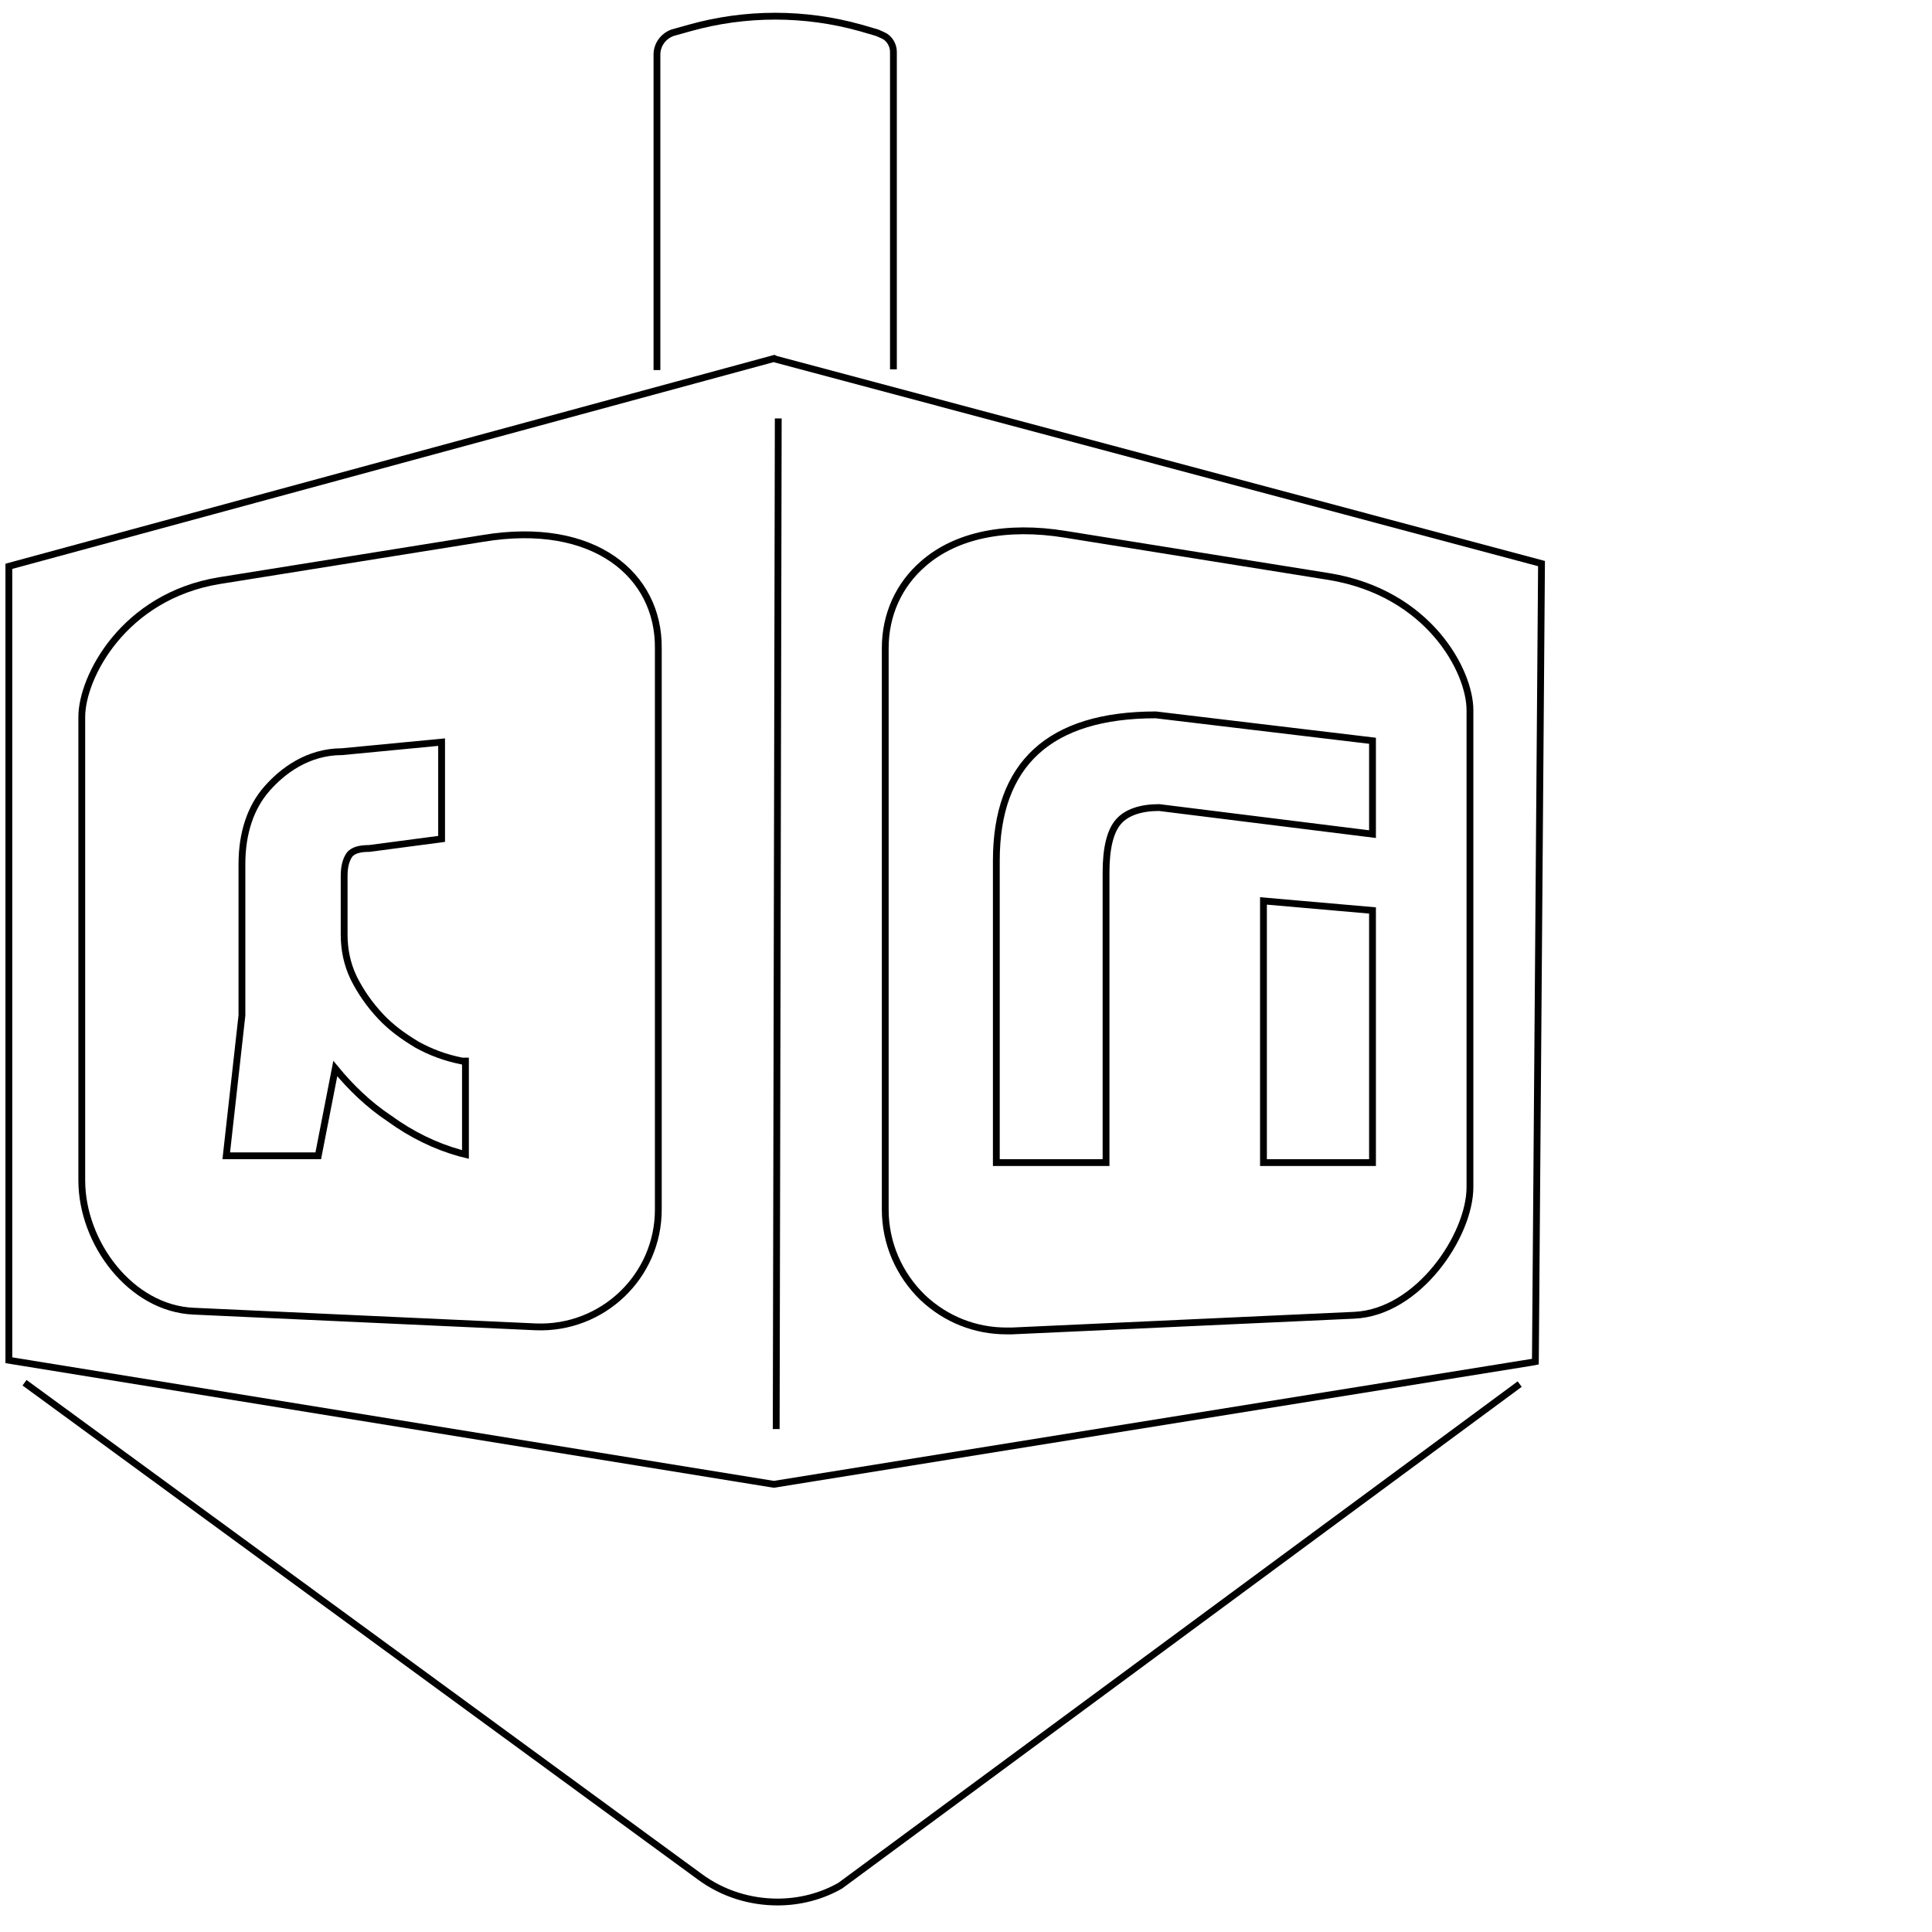 <?xml version="1.0" encoding="utf-8"?>
<!-- Generator: Adobe Illustrator 23.0.0, SVG Export Plug-In . SVG Version: 6.00 Build 0)  -->
<svg version="1.1" id="Layer_1" xmlns="http://www.w3.org/2000/svg" xmlns:xlink="http://www.w3.org/1999/xlink" x="0px" y="0px"
	 viewBox="0 0 283.5 283.5" style="enable-background:new 0 0 283.5 283.5;" xml:space="preserve">
<style type="text/css">
	.st0{fill:none;stroke:#000000;stroke-miterlimit:10;}
</style>
<polygon class="st0" points="113.8,52.7 113.6,52.6 1.3,83.1 1.3,199.6 113.5,217.8 113.6,217.8 224.8,199.9 225.3,199.8 
	226.2,82.7 "/>
<path class="st0" d="M3.6,202.9l99.1,72.5c3.4,2.5,7.4,3.7,11.4,3.7c3.2,0,6.4-0.8,9.2-2.4l99.7-73.6"/>
<path class="st0" d="M131.1,54.2V7.6c0-1-0.6-2-1.5-2.4c-0.4-0.2-0.7-0.3-0.9-0.4l-2.4-0.7c-8.2-2.3-16.9-2.3-25.1,0l-2.5,0.7
	c-1.4,0.5-2.3,1.8-2.3,3.2v46.3"/>
<path class="st0" d="M70.9,79l-38.7,6.2C18.1,87.5,12,99.4,12,105.2v68c0,9.2,7.2,18.8,16.4,19.2l50.2,2.3c9.8,0.4,18-7.4,18-17.2
	V95.1C96.7,84.4,87.2,76.3,70.9,79z"/>
<path class="st0" d="M195,84.6l-38.7-6.2c-8.6-1.4-16,0.1-20.8,4.3c-3.6,3.1-5.6,7.5-5.6,12.4v82.4c0,4.9,2,9.5,5.5,12.9
	c3.4,3.2,7.7,4.9,12.3,4.9c0.3,0,0.6,0,0.8,0l50.2-2.3c9.4-0.4,17-11.7,17-18.8v-70C215.7,98.5,209.7,87,195,84.6z"/>
<g>
	<line class="st0" x1="114.2" y1="61.4" x2="113.9" y2="209.7"/>
</g>
<g>
	<path class="st0" d="M169.6,104.9c-15.6,0-23.4,7.2-23.4,21.4v44.3h16.1V128c0-3.5,0.6-6,1.8-7.4c1.2-1.4,3.3-2.1,6-2.1l31.3,3.9
		v-13.7L169.6,104.9z"/>
	<polygon class="st0" points="185.4,170.6 201.4,170.6 201.4,133.6 185.4,132.2 	"/>
</g>
<path class="st0" d="M67.8,155.7c-2.5-0.5-4.6-1.3-6.6-2.4c-2-1.2-3.8-2.5-5.3-4.1c-1.7-1.8-3-3.7-4-5.7c-1-2.1-1.4-4.2-1.4-6.4
	v-8.6c0-1.4,0.3-2.4,0.8-3.1c0.5-0.6,1.4-0.9,2.9-0.9l10.6-1.4v-14.2l-14.6,1.4c-5.1,0-8.8,2.9-11,5.4c-2.4,2.7-3.7,6.5-3.7,11.1
	l0,22.2l-2.3,20.6h13.5l2.5-12.8c2.3,2.8,4.9,5.3,7.9,7.3c3.3,2.4,6.8,4.1,10.4,5.1l0.8,0.2v-13.7L67.8,155.7z"/>
</svg>
